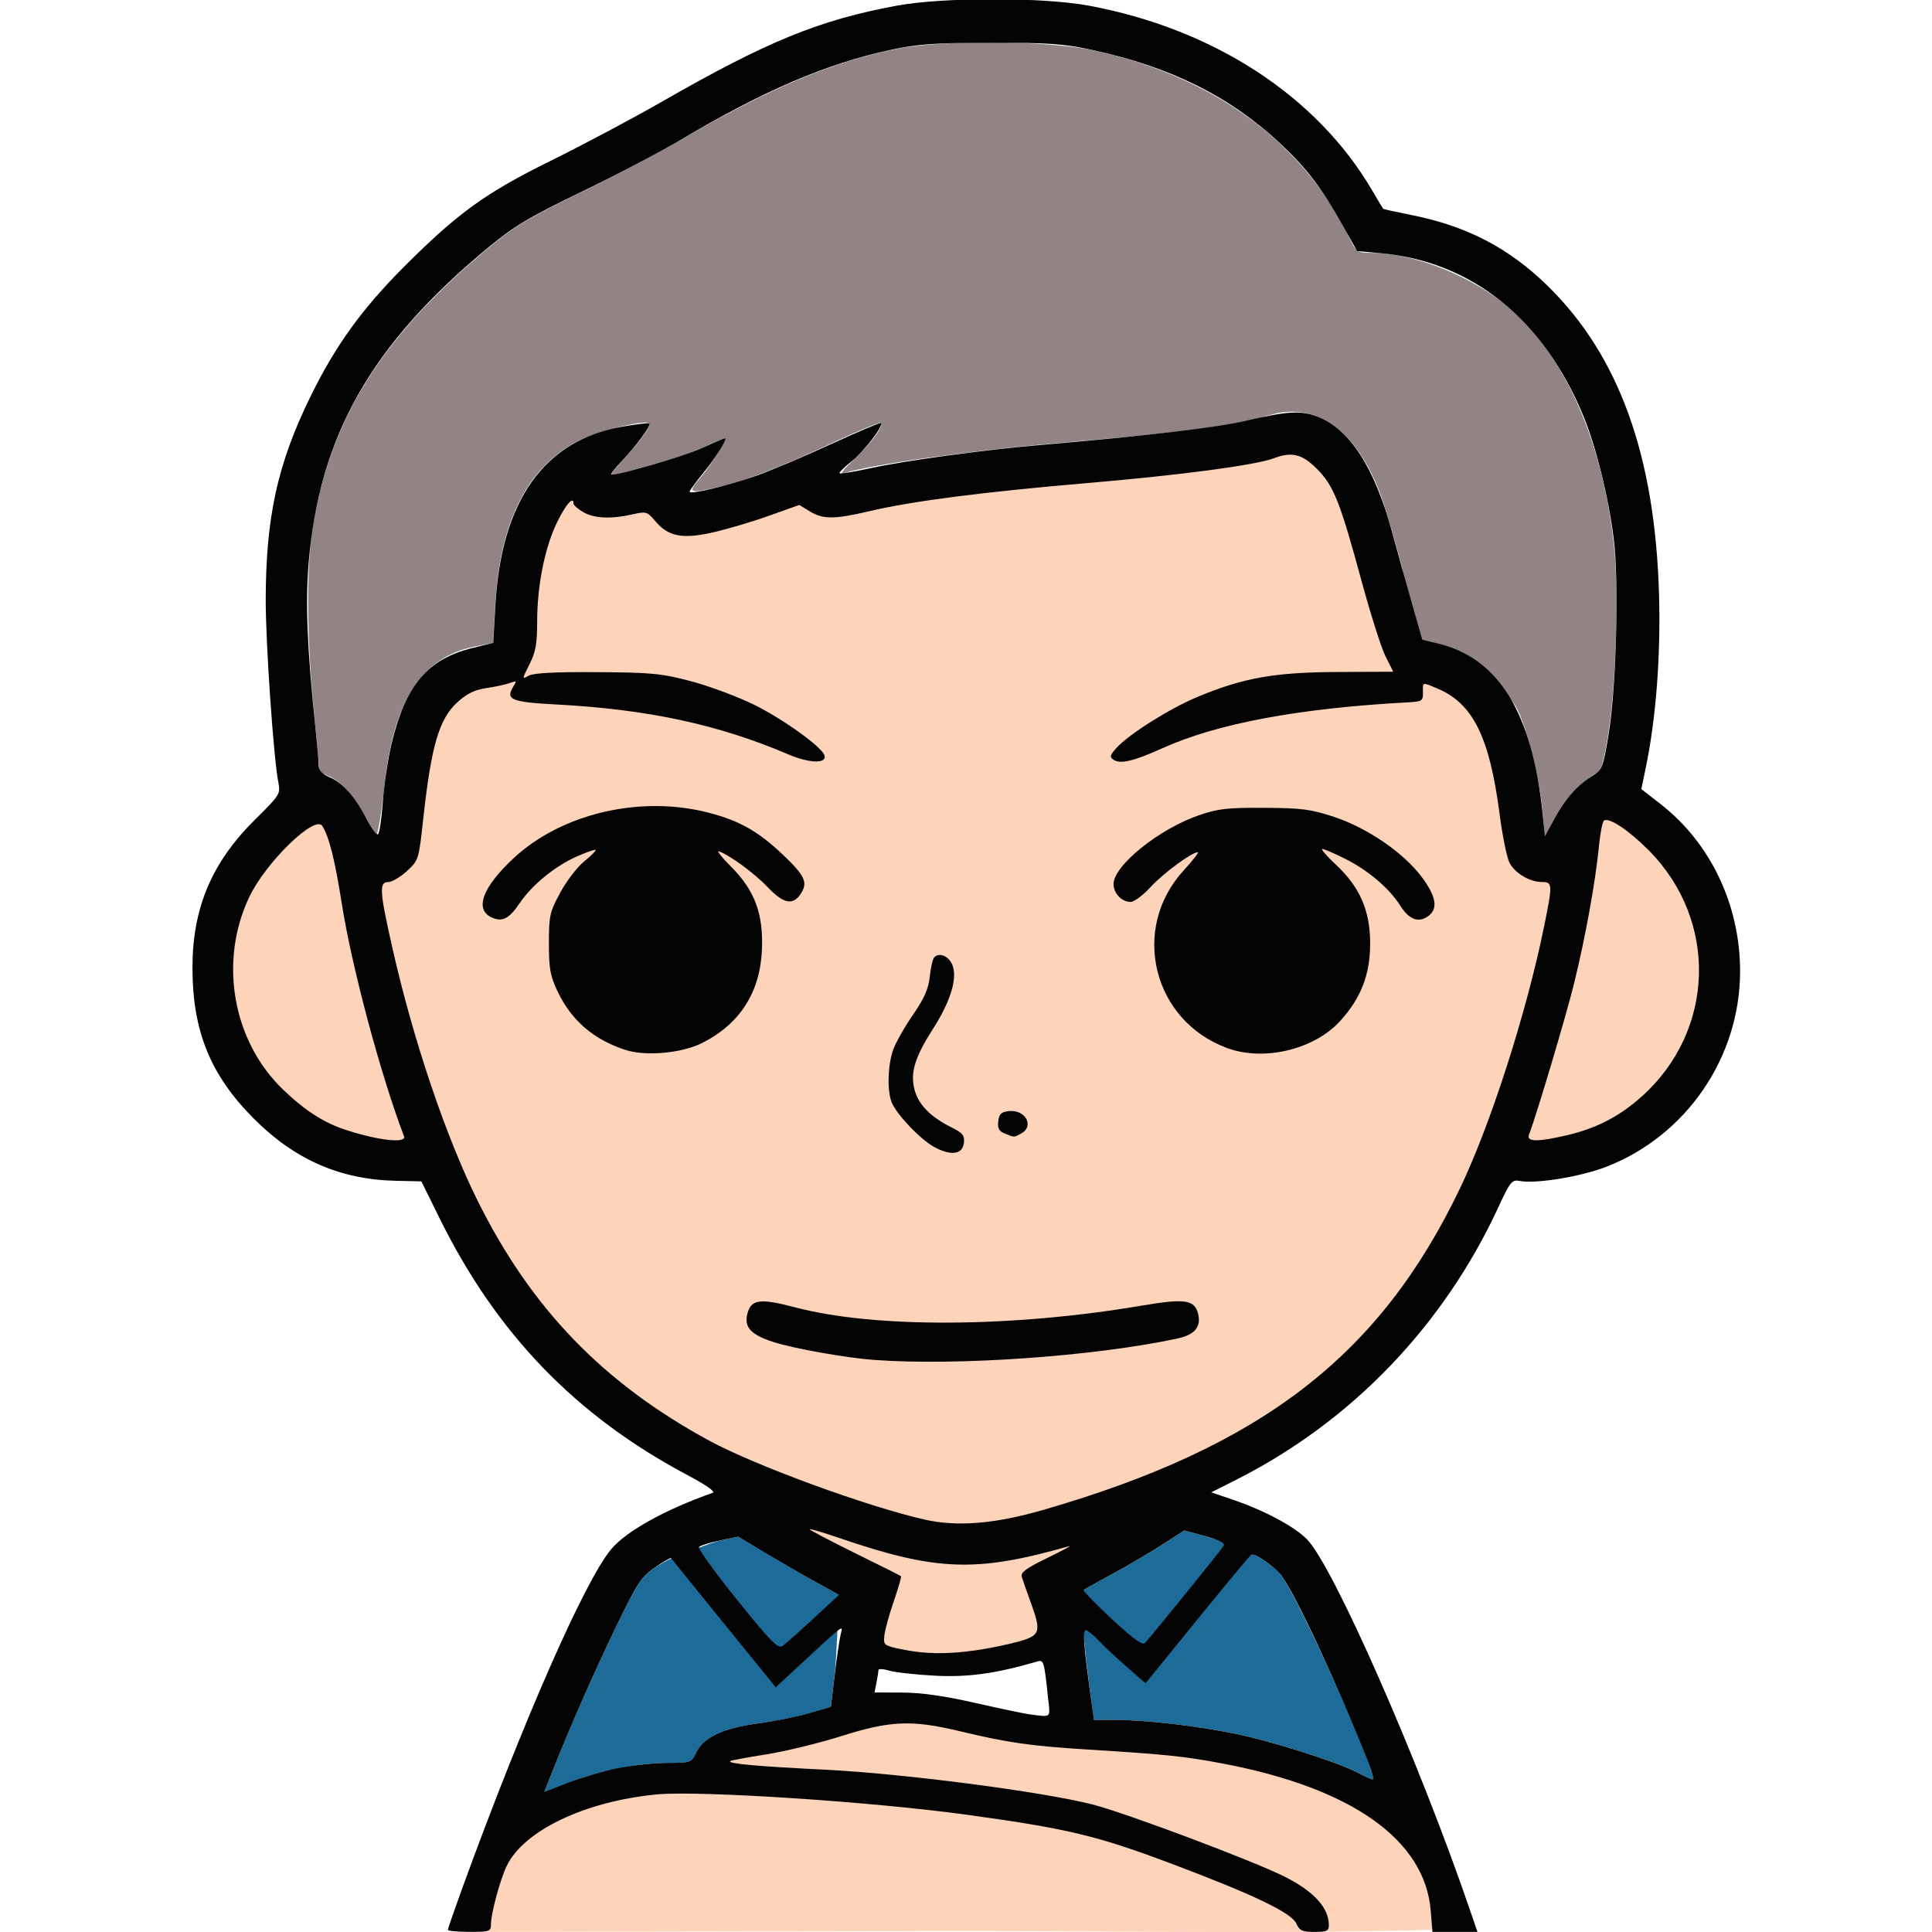 <?xml version="1.0" encoding="UTF-8" standalone="no"?>
<!-- Created with Inkscape (http://www.inkscape.org/) -->

<svg
   width="32"
   height="32"
   viewBox="0 0 8.467 8.467"
   version="1.1"
   id="svg5"
   xml:space="preserve"
   inkscape:version="1.2.2 (732a01da63, 2022-12-09)"
   sodipodi:docname="favicon.svg"
   xmlns:inkscape="http://www.inkscape.org/namespaces/inkscape"
   xmlns:sodipodi="http://sodipodi.sourceforge.net/DTD/sodipodi-0.dtd"
   xmlns="http://www.w3.org/2000/svg"
   xmlns:svg="http://www.w3.org/2000/svg"><sodipodi:namedview
     id="namedview7"
     pagecolor="#ffffff"
     bordercolor="#666666"
     borderopacity="1.0"
     inkscape:showpageshadow="2"
     inkscape:pageopacity="0.0"
     inkscape:pagecheckerboard="0"
     inkscape:deskcolor="#d1d1d1"
     inkscape:document-units="mm"
     showgrid="false"
     inkscape:zoom="5.8004853"
     inkscape:cx="13.61955"
     inkscape:cy="29.566492"
     inkscape:window-width="1260"
     inkscape:window-height="770"
     inkscape:window-x="-6"
     inkscape:window-y="-6"
     inkscape:window-maximized="1"
     inkscape:current-layer="svg5"
     inkscape:lockguides="false" /><defs
     id="defs2" /><g
     id="g311"
     transform="matrix(0.209,0,0,0.209,3.034,9.116)"><path
       id="path319"
       style="display:inline;fill:#fdd3ba;stroke-width:0.069"
       d="m 9.912,-34.189 c -2.256,0.189 -5.906,0.616 -7.143,0.868 -0.669,-0.027 -0.833,0.074 -2.854,0.249 0.275,-0.804 -1.666,-0.596 -2.489,-0.393 -0.75,0.455 -1.017,2.409 -1.344,3.676 -1.471,0.42 -1.998,2.587 -2.559,4.146 -0.679,-0.566 -1.357,-1.278 -1.377,-1.278 -0.171,0 -1.187,1.331 -2.102,2.895 -0.915,1.564 1.798,4.984 4.464,4.699 1.138,1.033 1.711,3.142 2.83,4.266 3.732,3.03 4.361,3.322 6.246,4.449 0.082,0.957 -1.055,0.664 0.246,1.608 0.53,0.385 3.634,0.451 3.61,-0.141 -0.054,-1.334 1.367,-1.676 1.862,-2.573 2.742,-1.651 5.988,-4.098 7.401,-7.055 1.595,-0.748 2.527,-0.941 4.081,-2.458 0.967,-2.608 0.436,-4.039 -1.55,-5.486 l -1.462,1 c -0.553,-1.772 -1.091,-3.445 -2.537,-4.021 -0.638,-1.713 -0.846,-2.146 -1.255,-3.552 -1.346,-1.702 -0.505,-1.325 -4.069,-0.9 z M 3.585,-7.632 c -2.568,0.344 -3.166,1.197 -5.222,1.473 -1.742,0.455 -2.381,1.283 -2.992,2.782 v 0.27 l 8.88,-0.015 C 8.036,-3.147 12.243,-3.044 15.828,-3.162 15.545,-4.394 15.2,-4.963 14.313,-5.68 13.158,-6.462 11.627,-7.031 9.169,-7.182 7.582,-7.28 6.829,-7.248 5.879,-7.476 5.31,-7.613 3.996,-7.648 3.585,-7.632 Z"
       sodipodi:nodetypes="ccccccszcccsscccccccccccccccssc" /><path
       style="display:inline;fill:#928485;stroke-width:0.069"
       d="m -6.814,-26.421 c -0.234,-0.456 -0.545,-0.812 -0.8,-0.918 l -0.198,-0.082 -0.127,-1.333 c -0.153,-1.612 -0.155,-3.05 -0.004,-3.915 0.388,-2.218 1.47,-3.92 3.651,-5.736 0.555,-0.463 0.862,-0.648 1.935,-1.169 0.701,-0.341 1.682,-0.857 2.18,-1.147 1.812,-1.057 3.202,-1.636 4.527,-1.883 0.978,-0.182 3.113,-0.161 4.048,0.04 2.516,0.542 4.399,1.917 5.373,3.92 0.153,0.314 0.172,0.328 0.453,0.328 0.819,0 1.938,0.412 2.713,1 1.264,0.958 2.126,2.8 2.386,5.103 0.106,0.937 0.049,2.937 -0.113,3.954 -0.114,0.713 -0.142,0.795 -0.303,0.879 -0.546,0.363 -0.701,0.796 -1.029,1.299 l -0.051,-0.545 c -0.063,-0.675 -0.319,-1.709 -0.525,-2.115 -0.358,-0.706 -1.628,-1.057 -2.358,-1.287 -0.453,-0.143 0.327,-0.204 -0.071,-1.729 -0.159,-0.61 -0.369,-1.312 -0.467,-1.56 -0.515,-1.312 -1.34,-1.882 -2.31,-1.595 -0.769,0.228 -1.695,0.35 -4.479,0.59 -1.833,0.158 -3.923,0.455 -4.464,0.634 -0.066,0.022 0.043,-0.113 0.24,-0.298 0.371,-0.349 0.625,-0.695 0.559,-0.762 -0.021,-0.021 -0.439,0.149 -0.93,0.378 -1.151,0.538 -1.882,0.826 -2.411,0.951 -0.691,0.163 -0.725,0.148 -0.433,-0.193 0.231,-0.269 0.569,-0.816 0.505,-0.816 -0.015,0 -0.23,0.092 -0.478,0.205 -0.366,0.166 -1.701,0.559 -1.899,0.559 -0.027,0 0.091,-0.149 0.261,-0.332 0.342,-0.365 0.578,-0.697 0.53,-0.745 -0.077,-0.077 -0.972,0.133 -1.398,0.329 -1.122,0.515 -1.738,1.692 -1.833,3.502 l -0.041,0.774 -0.395,0.078 c -1.087,0.214 -1.688,1.127 -1.878,2.853 -0.044,0.401 -0.103,0.823 -0.131,0.938 l -0.051,0.208 z"
       id="path317"
       sodipodi:nodetypes="cscscssssssssssccssssssscssssssssssssccsscc" /><path
       id="path315"
       style="display:inline;fill:#1c6b99;stroke-width:0.069"
       d="m 10.316,-11.524 -0.48,0.309 c -0.265,0.17 -0.731,0.444 -1.037,0.609 -0.306,0.165 -0.572,0.313 -0.591,0.329 -8.66e-5,7.4e-5 7.35e-5,0.002 0,0.003 -0.105,-0.056 -0.016,1.07 0.183,2.497 l 0.032,0.225 h 0.45 c 0.619,0 1.663,0.119 2.495,0.285 0.756,0.151 2.162,0.597 2.584,0.819 0.145,0.077 0.286,0.142 0.314,0.144 0.164,0.01 -1.588,-3.89 -1.93,-4.296 -0.13,-0.154 -0.392,-0.348 -0.537,-0.406 -0.207,-0.201 -0.72,-0.294 -1.044,-0.398 z m -9.355,0.129 -0.381,0.082 c -0.203,0.043 -0.909,0.34 -1.017,0.376 -0.108,0.036 -0.25,0.137 -0.346,0.191 -0.29,0.2 -0.373,0.324 -0.832,1.275 -0.463,0.959 -0.986,2.151 -1.349,3.074 l -0.139,0.356 0.5,-0.193 c 0.657,-0.254 1.448,-0.414 2.074,-0.416 0.501,-0.002 0.509,-0.003 0.616,-0.225 0.149,-0.311 0.569,-0.507 1.297,-0.604 0.334,-0.044 0.813,-0.14 1.064,-0.213 l 0.455,-0.134 0.082,-0.678 c 0.045,-0.373 0.084,-1.664 0.109,-1.76 0.008,-0.032 -0.018,0.005 -0.057,0.067 l -0.433,-0.238 C 2.345,-10.579 1.869,-10.855 1.548,-11.047 Z"
       sodipodi:nodetypes="ccsscccssscsccccczcscccssscccscccc" /><path
       style="display:inline;fill:#040404;stroke-width:0.069;stroke:none"
       d="m -5.125,-3.151 c 0,-0.024 0.138,-0.422 0.306,-0.885 1.263,-3.47 2.554,-6.413 3.112,-7.089 0.313,-0.38 1.129,-0.835 2.136,-1.19 0.062,-0.022 -0.143,-0.166 -0.521,-0.366 -2.346,-1.242 -4.014,-2.97 -5.21,-5.396 l -0.379,-0.768 -0.538,-0.012 c -1.161,-0.026 -2.115,-0.442 -2.97,-1.298 -0.913,-0.913 -1.29,-1.836 -1.292,-3.161 -0.002,-1.261 0.404,-2.22 1.322,-3.125 0.507,-0.5 0.526,-0.531 0.48,-0.764 -0.1,-0.496 -0.267,-2.913 -0.266,-3.832 0.003,-1.739 0.246,-2.85 0.935,-4.258 0.525,-1.073 1.083,-1.847 1.981,-2.744 1.115,-1.114 1.699,-1.536 3.057,-2.205 0.668,-0.33 1.715,-0.886 2.326,-1.236 2.221,-1.274 3.307,-1.718 4.938,-2.019 0.97,-0.179 3.056,-0.179 4.021,2.08e-4 2.618,0.486 4.782,1.895 5.939,3.868 0.122,0.207 0.227,0.384 0.235,0.392 0.007,0.008 0.277,0.068 0.6,0.132 1.158,0.232 2.037,0.69 2.85,1.485 1.492,1.46 2.249,3.553 2.334,6.458 0.038,1.301 -0.063,2.619 -0.281,3.661 l -0.09,0.432 0.4,0.311 c 1.053,0.818 1.673,2.122 1.671,3.515 -0.003,1.8 -1.126,3.441 -2.803,4.093 -0.534,0.208 -1.479,0.363 -1.818,0.298 -0.163,-0.031 -0.198,0.011 -0.446,0.547 -1.154,2.495 -3.081,4.498 -5.503,5.721 l -0.519,0.262 0.451,0.153 c 0.656,0.223 1.28,0.555 1.552,0.827 0.548,0.548 2.34,4.62 3.418,7.767 l 0.161,0.469 h -0.472 -0.472 l -0.036,-0.443 C 15.364,-5.038 13.83,-6.124 11.125,-6.637 10.324,-6.789 9.962,-6.827 8.312,-6.93 7.081,-7.007 6.628,-7.072 5.604,-7.317 4.598,-7.557 4.154,-7.538 3.125,-7.213 2.655,-7.064 1.944,-6.892 1.546,-6.829 c -0.399,0.063 -0.737,0.125 -0.751,0.14 -0.054,0.054 0.549,0.109 1.997,0.181 1.645,0.082 4.529,0.457 5.598,0.728 0.682,0.173 3.337,1.169 4.02,1.509 0.619,0.308 0.938,0.655 0.938,1.022 0,0.122 -0.044,0.142 -0.301,0.142 -0.256,0 -0.314,-0.027 -0.383,-0.178 C 12.561,-3.509 11.773,-3.887 10.083,-4.524 8.485,-5.126 7.892,-5.269 5.778,-5.561 3.78,-5.838 0.126,-6.077 -0.76,-5.989 -2.266,-5.84 -3.542,-5.227 -3.895,-4.484 c -0.138,0.291 -0.327,0.995 -0.327,1.217 0,0.149 -0.027,0.159 -0.451,0.159 -0.248,0 -0.451,-0.019 -0.451,-0.043 z m 3.556,-3.388 c 0.294,-0.061 0.763,-0.111 1.042,-0.112 0.501,-0.002 0.507,-0.004 0.614,-0.226 0.149,-0.311 0.57,-0.506 1.299,-0.603 0.334,-0.044 0.813,-0.141 1.063,-0.214 l 0.456,-0.133 0.082,-0.679 c 0.045,-0.373 0.102,-0.757 0.127,-0.853 0.05,-0.193 0.086,-0.222 -0.929,0.719 L 1.75,-8.237 0.661,-9.579 c -0.599,-0.738 -1.097,-1.352 -1.106,-1.366 -0.01,-0.013 -0.162,0.075 -0.339,0.197 -0.29,0.2 -0.371,0.324 -0.83,1.274 -0.463,0.959 -0.986,2.152 -1.349,3.075 l -0.14,0.355 0.499,-0.193 c 0.274,-0.106 0.74,-0.243 1.034,-0.303 z M 14.174,-6.667 c -0.638,-1.619 -1.571,-3.616 -1.838,-3.934 -0.155,-0.184 -0.499,-0.424 -0.607,-0.424 -0.016,0 -0.522,0.608 -1.126,1.351 L 9.505,-8.322 9.117,-8.659 C 8.903,-8.845 8.651,-9.081 8.555,-9.183 8.46,-9.286 8.334,-9.396 8.277,-9.427 c -0.105,-0.056 -0.085,0.222 0.114,1.649 l 0.032,0.226 h 0.451 c 0.619,0 1.662,0.119 2.494,0.286 0.756,0.151 2.161,0.596 2.583,0.819 0.145,0.077 0.287,0.141 0.316,0.143 0.028,0.002 -0.014,-0.161 -0.093,-0.362 z m -6.704,-1.25 c -0.096,-0.907 -0.095,-0.902 -0.256,-0.855 -0.855,0.249 -1.438,0.329 -2.13,0.292 -0.401,-0.021 -0.831,-0.069 -0.955,-0.106 -0.124,-0.037 -0.226,-0.042 -0.226,-0.012 0,0.031 -0.019,0.149 -0.041,0.263 l -0.041,0.207 0.58,0.002 c 0.392,0.001 0.883,0.07 1.517,0.214 0.516,0.117 1.031,0.226 1.146,0.241 0.457,0.063 0.441,0.072 0.407,-0.246 z M 5.951,-9.013 c 0.267,-0.038 0.666,-0.12 0.885,-0.181 0.467,-0.131 0.488,-0.2 0.254,-0.842 -0.08,-0.219 -0.161,-0.451 -0.181,-0.517 -0.028,-0.093 0.091,-0.18 0.544,-0.4 0.319,-0.155 0.52,-0.264 0.445,-0.242 -1.946,0.555 -2.78,0.525 -4.827,-0.176 -0.323,-0.111 -0.597,-0.192 -0.609,-0.18 -0.012,0.012 0.409,0.233 0.935,0.493 0.526,0.259 0.967,0.48 0.979,0.491 0.013,0.011 -0.055,0.249 -0.152,0.528 -0.096,0.28 -0.185,0.603 -0.197,0.717 -0.021,0.201 -0.008,0.211 0.36,0.288 0.488,0.102 0.952,0.109 1.562,0.021 z M 2.541,-9.679 3.077,-10.174 2.605,-10.435 c -0.26,-0.143 -0.736,-0.418 -1.058,-0.61 l -0.585,-0.35 -0.383,0.08 c -0.211,0.044 -0.407,0.105 -0.437,0.135 -0.03,0.03 0.327,0.527 0.793,1.105 0.72,0.893 0.864,1.039 0.959,0.971 0.062,-0.044 0.353,-0.303 0.648,-0.575 z m 7.797,-0.512 c 0.418,-0.516 0.781,-0.973 0.807,-1.017 0.031,-0.052 -0.103,-0.12 -0.391,-0.198 l -0.438,-0.119 -0.482,0.31 c -0.265,0.17 -0.732,0.444 -1.037,0.609 -0.306,0.165 -0.571,0.313 -0.59,0.329 -0.019,0.016 0.247,0.29 0.59,0.609 0.473,0.439 0.644,0.559 0.702,0.497 0.043,-0.045 0.42,-0.504 0.838,-1.02 z m -2.976,-1.766 c 4.576,-1.323 7.046,-3.226 8.727,-6.723 0.644,-1.338 1.398,-3.68 1.769,-5.495 0.184,-0.898 0.182,-0.947 -0.037,-0.947 -0.26,0 -0.57,-0.183 -0.685,-0.404 -0.055,-0.106 -0.149,-0.567 -0.208,-1.023 -0.21,-1.616 -0.56,-2.32 -1.307,-2.632 -0.325,-0.135 -0.303,-0.141 -0.3,0.083 0.003,0.178 -0.018,0.192 -0.31,0.208 -2.28,0.122 -4,0.442 -5.148,0.96 -0.609,0.275 -0.886,0.34 -1.031,0.244 -0.087,-0.057 -0.076,-0.097 0.069,-0.255 0.264,-0.288 1.116,-0.823 1.693,-1.063 0.961,-0.4 1.606,-0.515 2.923,-0.522 l 1.181,-0.006 -0.161,-0.321 c -0.089,-0.177 -0.312,-0.88 -0.498,-1.562 -0.457,-1.685 -0.588,-2.016 -0.94,-2.369 -0.311,-0.313 -0.529,-0.367 -0.905,-0.224 -0.382,0.145 -1.933,0.351 -3.92,0.521 -2.208,0.189 -3.654,0.376 -4.571,0.591 -0.724,0.17 -0.961,0.171 -1.239,0.001 l -0.22,-0.134 -0.648,0.231 c -0.356,0.127 -0.889,0.284 -1.183,0.349 -0.632,0.14 -0.92,0.08 -1.195,-0.247 -0.164,-0.194 -0.188,-0.201 -0.471,-0.136 -0.446,0.103 -0.809,0.086 -1.034,-0.047 -0.111,-0.066 -0.202,-0.144 -0.202,-0.174 0,-0.173 -0.158,0.002 -0.343,0.38 -0.26,0.529 -0.421,1.33 -0.421,2.095 0,0.462 -0.031,0.634 -0.162,0.893 -0.158,0.313 -0.159,0.319 -0.017,0.237 0.1,-0.057 0.545,-0.081 1.43,-0.075 1.151,0.007 1.357,0.027 1.974,0.19 0.379,0.1 0.973,0.321 1.319,0.491 0.601,0.294 1.422,0.883 1.48,1.062 0.059,0.18 -0.314,0.171 -0.756,-0.018 -1.47,-0.628 -2.946,-0.945 -4.866,-1.047 -0.951,-0.05 -1.073,-0.102 -0.899,-0.381 0.071,-0.114 0.063,-0.121 -0.076,-0.07 -0.086,0.032 -0.306,0.08 -0.491,0.107 -0.243,0.036 -0.409,0.116 -0.603,0.292 -0.389,0.351 -0.553,0.909 -0.722,2.453 -0.094,0.857 -0.097,0.867 -0.344,1.094 -0.137,0.126 -0.313,0.229 -0.39,0.229 -0.196,0 -0.183,0.186 0.097,1.424 0.43,1.896 1.114,3.921 1.774,5.251 1.123,2.264 2.635,3.83 4.864,5.04 0.956,0.519 3.304,1.379 4.514,1.653 0.684,0.155 1.469,0.091 2.488,-0.204 z m -3.53,-3.142 c -0.602,-0.044 -1.705,-0.24 -2.136,-0.379 -0.466,-0.151 -0.612,-0.309 -0.543,-0.585 0.078,-0.311 0.262,-0.336 1.009,-0.139 1.662,0.438 4.539,0.424 7.257,-0.037 0.914,-0.155 1.112,-0.126 1.187,0.171 0.069,0.276 -0.071,0.441 -0.442,0.52 -1.726,0.37 -4.604,0.574 -6.332,0.448 z m 1.247,-4.463 c -0.292,-0.157 -0.806,-0.696 -0.901,-0.947 -0.095,-0.251 -0.079,-0.78 0.035,-1.098 0.053,-0.148 0.239,-0.477 0.414,-0.731 0.241,-0.35 0.327,-0.545 0.353,-0.804 0.019,-0.188 0.062,-0.37 0.096,-0.404 0.111,-0.111 0.315,-0.016 0.384,0.18 0.099,0.28 -0.051,0.758 -0.417,1.33 -0.381,0.596 -0.477,0.917 -0.381,1.275 0.082,0.306 0.332,0.562 0.755,0.774 0.256,0.128 0.296,0.178 0.278,0.338 -0.028,0.239 -0.268,0.273 -0.615,0.087 z m 1.475,-0.286 c -0.123,-0.049 -0.156,-0.109 -0.139,-0.256 0.017,-0.152 0.063,-0.196 0.217,-0.214 0.353,-0.04 0.55,0.317 0.261,0.471 -0.154,0.082 -0.13,0.083 -0.339,-0.001 z m -7.964,-1.755 c -0.668,-0.222 -1.128,-0.62 -1.416,-1.227 -0.154,-0.324 -0.181,-0.477 -0.181,-1.007 0,-0.581 0.017,-0.656 0.24,-1.067 0.132,-0.243 0.358,-0.537 0.503,-0.654 0.145,-0.117 0.252,-0.224 0.238,-0.238 -0.014,-0.014 -0.194,0.049 -0.399,0.14 -0.458,0.204 -0.934,0.593 -1.194,0.976 -0.223,0.329 -0.364,0.402 -0.585,0.302 -0.371,-0.168 -0.196,-0.639 0.465,-1.251 1.004,-0.93 2.645,-1.314 4.065,-0.951 0.66,0.169 1.054,0.391 1.578,0.889 0.46,0.438 0.525,0.58 0.371,0.815 -0.163,0.249 -0.363,0.21 -0.689,-0.133 -0.275,-0.291 -0.79,-0.67 -1.023,-0.755 -0.061,-0.022 0.052,0.122 0.25,0.32 0.497,0.497 0.68,0.991 0.647,1.745 -0.038,0.889 -0.462,1.551 -1.245,1.948 -0.435,0.221 -1.196,0.289 -1.625,0.147 z m 12.614,-0.042 c -1.551,-0.577 -2.019,-2.496 -0.905,-3.715 0.195,-0.213 0.33,-0.387 0.301,-0.387 -0.127,0 -0.729,0.445 -0.989,0.73 -0.156,0.171 -0.346,0.312 -0.422,0.312 -0.184,0 -0.356,-0.181 -0.356,-0.374 0,-0.386 0.951,-1.154 1.787,-1.442 0.403,-0.139 0.599,-0.162 1.373,-0.157 0.784,0.004 0.977,0.029 1.464,0.19 0.695,0.23 1.451,0.746 1.833,1.253 0.312,0.414 0.356,0.679 0.136,0.832 -0.203,0.142 -0.397,0.067 -0.581,-0.224 -0.228,-0.362 -0.667,-0.736 -1.147,-0.978 -0.229,-0.116 -0.448,-0.21 -0.485,-0.21 -0.038,0 0.086,0.145 0.275,0.321 0.511,0.478 0.725,0.966 0.726,1.658 10e-4,0.647 -0.188,1.141 -0.622,1.621 -0.549,0.608 -1.609,0.861 -2.388,0.571 z m -17.25,1.853 c -0.493,-1.298 -1.094,-3.547 -1.304,-4.878 -0.145,-0.922 -0.266,-1.403 -0.409,-1.628 -0.153,-0.241 -1.185,0.763 -1.53,1.489 -0.644,1.352 -0.351,3.021 0.706,4.037 0.464,0.446 0.861,0.7 1.328,0.851 0.684,0.222 1.269,0.284 1.21,0.129 z m 24.381,-0.019 c 0.629,-0.148 1.098,-0.391 1.568,-0.809 1.548,-1.38 1.615,-3.698 0.15,-5.169 -0.421,-0.422 -0.824,-0.691 -0.935,-0.623 -0.032,0.02 -0.08,0.263 -0.107,0.541 -0.071,0.734 -0.284,1.911 -0.519,2.866 -0.17,0.692 -0.785,2.756 -0.948,3.182 -0.058,0.151 0.184,0.155 0.791,0.011 z m -24.824,-6.993 c 0.025,-0.355 0.108,-0.903 0.183,-1.219 0.294,-1.227 0.757,-1.775 1.696,-2.006 l 0.437,-0.108 0.043,-0.774 c 0.124,-2.211 1.021,-3.475 2.672,-3.761 0.293,-0.051 0.544,-0.081 0.558,-0.067 0.041,0.041 -0.265,0.46 -0.57,0.78 -0.155,0.162 -0.257,0.295 -0.227,0.295 0.202,0 1.533,-0.391 1.904,-0.559 0.248,-0.113 0.464,-0.205 0.478,-0.205 0.064,0 -0.196,0.415 -0.457,0.731 -0.156,0.189 -0.283,0.364 -0.283,0.39 0,0.067 0.777,-0.118 1.389,-0.331 0.286,-0.1 0.987,-0.396 1.558,-0.658 0.57,-0.262 1.049,-0.465 1.064,-0.45 0.058,0.058 -0.35,0.588 -0.616,0.802 -0.154,0.123 -0.267,0.237 -0.252,0.252 0.015,0.015 0.306,-0.033 0.647,-0.107 0.757,-0.164 2.39,-0.387 3.606,-0.491 2.14,-0.184 3.651,-0.361 4.235,-0.497 0.908,-0.211 1.181,-0.228 1.53,-0.095 0.677,0.259 1.198,1.062 1.566,2.415 0.117,0.43 0.308,1.116 0.424,1.524 l 0.211,0.741 0.326,0.078 c 1.275,0.306 1.98,1.451 2.197,3.567 l 0.049,0.475 0.203,-0.371 c 0.23,-0.421 0.48,-0.702 0.795,-0.898 0.205,-0.127 0.224,-0.175 0.339,-0.881 0.16,-0.973 0.217,-3.202 0.106,-4.087 -0.112,-0.887 -0.371,-1.934 -0.64,-2.584 -0.841,-2.031 -2.342,-3.234 -4.25,-3.405 l -0.491,-0.044 -0.314,-0.56 c -0.425,-0.758 -0.751,-1.185 -1.286,-1.686 -1.061,-0.992 -2.298,-1.611 -3.933,-1.967 -0.619,-0.135 -0.921,-0.157 -2.144,-0.155 -1.202,0.001 -1.534,0.025 -2.131,0.154 -1.322,0.286 -2.647,0.854 -4.362,1.873 -0.42,0.25 -1.358,0.741 -2.083,1.092 -1.114,0.539 -1.422,0.723 -1.979,1.184 -2.441,2.021 -3.538,3.954 -3.755,6.619 -0.068,0.842 -0.028,1.806 0.143,3.433 0.037,0.352 0.068,0.709 0.069,0.795 8.472e-4,0.109 0.069,0.184 0.23,0.251 0.274,0.114 0.55,0.428 0.784,0.891 0.095,0.187 0.198,0.324 0.229,0.305 0.031,-0.019 0.077,-0.325 0.102,-0.68 z"
       id="path313"
       sodipodi:nodetypes="ssssssccscsssssssscsccssscscsssscssscccssssssssssssssssssssssssscssscssssscsssssscsssscsssssssssssscssssssssssssssssssccsscssssscssscsssssscsssssscsssssccssssssccsssssscssscsssccsscssssssssccsssssssssssssssssssssscsssccsssssscssssssssssssssssssssssssssscssssssssssssscsssscsscsccsssssssscsssssssscsscsssssscsssccssssssssccc" /></g></svg>

